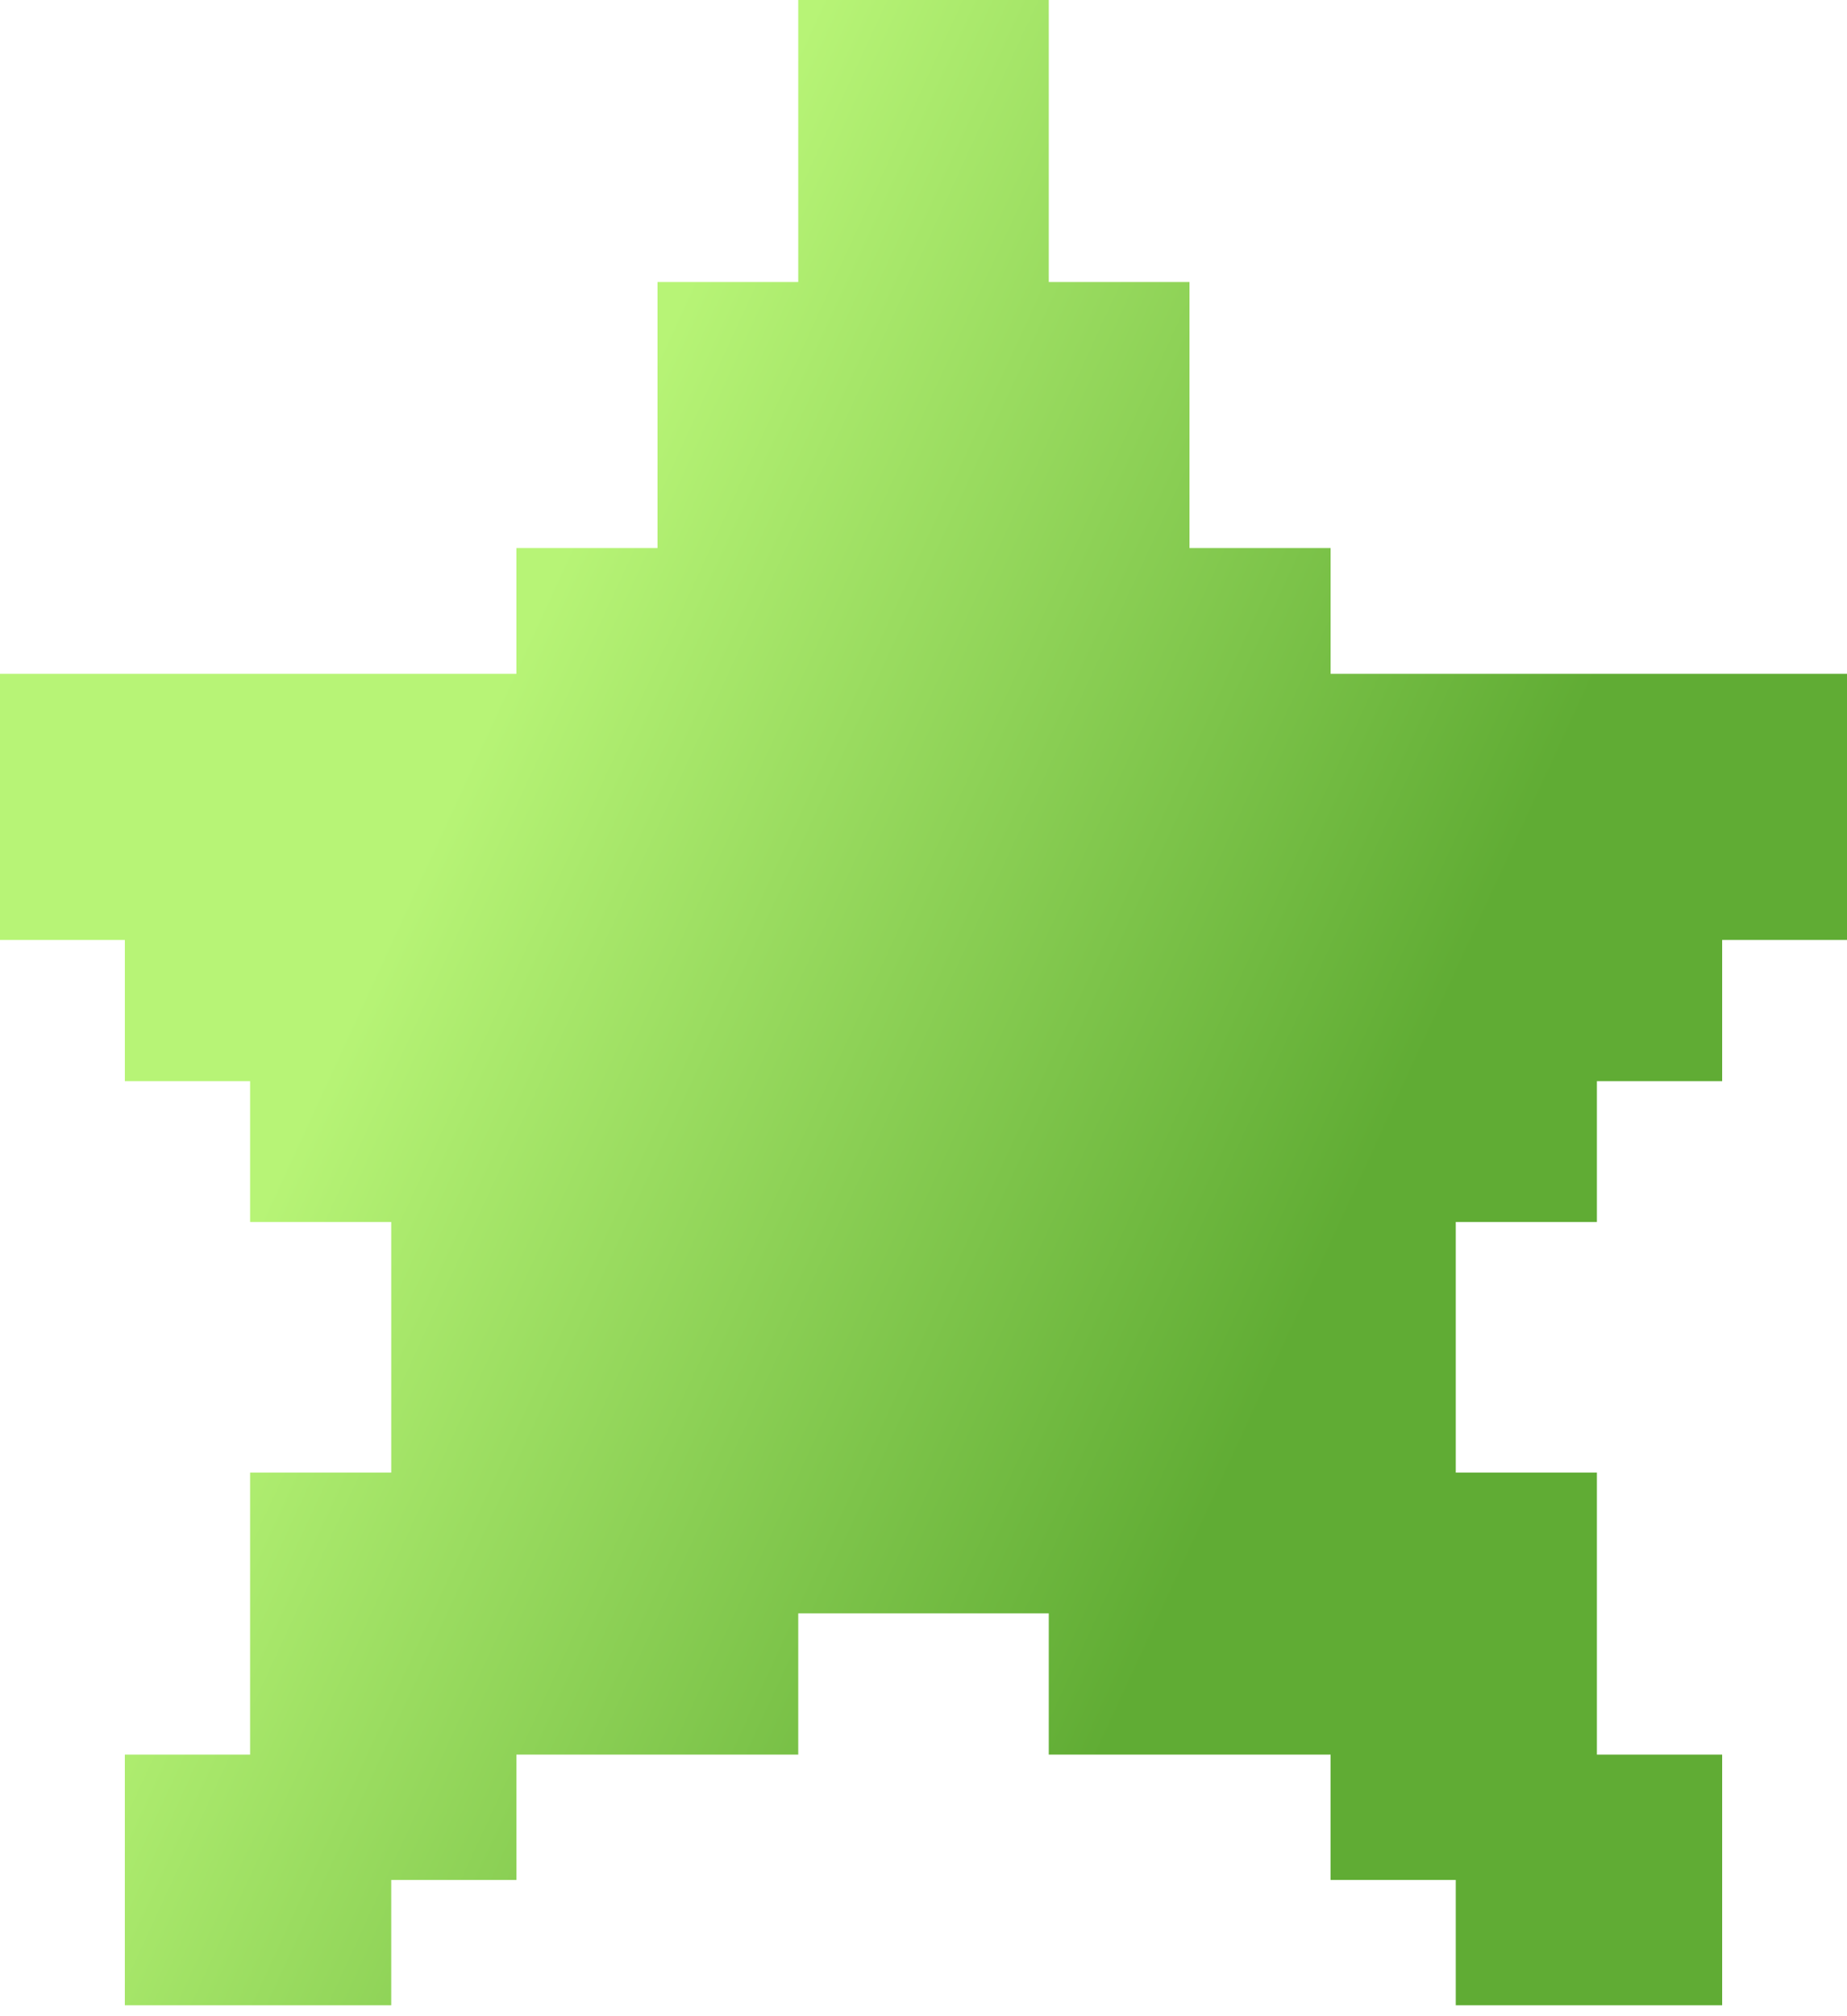 <svg width="22" height="24" viewBox="0 0 22 24" fill="none" xmlns="http://www.w3.org/2000/svg">
<path id="Vector" d="M22 8.021V11.189H20.513V12.87H19.021V14.546H17.34V17.529H19.021V20.886H20.513V23.87H17.34V22.378H15.849V20.886H12.492V19.205H9.508V20.886H6.151V22.378H4.66V23.87H1.487V20.886H2.979V17.529H4.66V14.546H2.979V12.87H1.487V11.189H0V8.021H6.151V6.524H7.832V3.357H9.508V0H12.492V3.357H14.168V6.524H15.849V8.021H22Z" fill="url(#paint0_linear_1_242)"/>
<defs>
<linearGradient id="paint0_linear_1_242" x1="9.75" y1="1.16407e-06" x2="20.473" y2="4.941" gradientUnits="userSpaceOnUse">
<stop stop-color="#B7F476"/>
<stop offset="1" stop-color="#60AC34"/>
</linearGradient>
</defs>
</svg>
